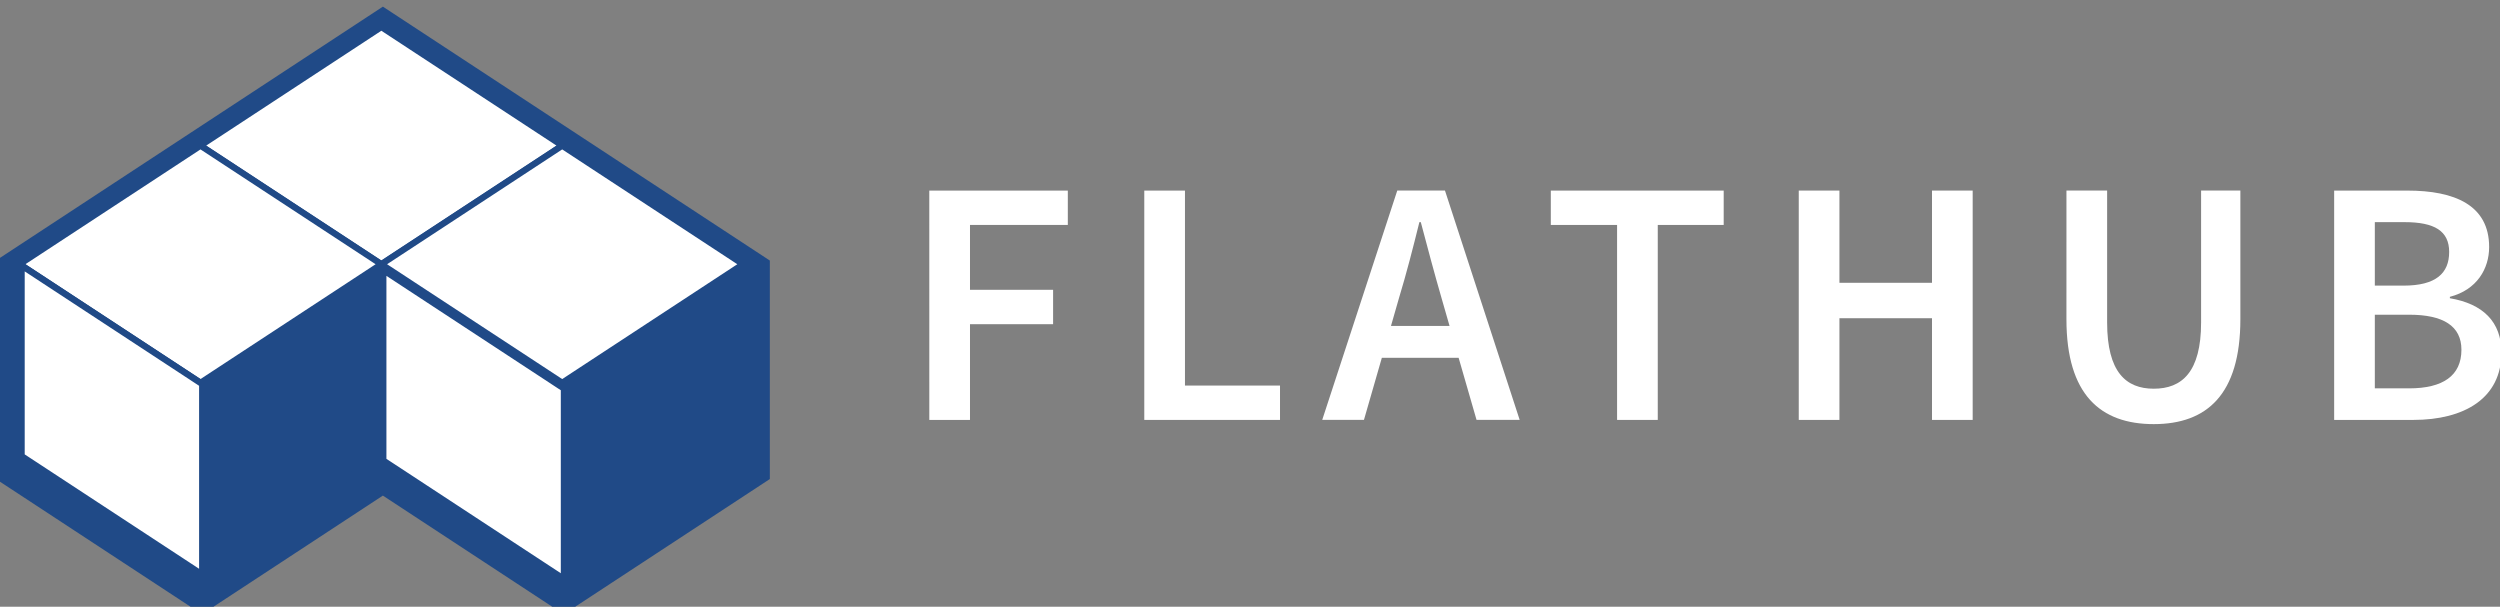 <svg xmlns="http://www.w3.org/2000/svg" xmlns:svg="http://www.w3.org/2000/svg" id="svg849" width="112.129" height="27.213" version="1.1" viewBox="0 0 112.129 27.213"><rect x="0" y="0" width="112.129" height="27.213" fill="#808080" stroke="none"/><g id="layer1" transform="translate(-4.194,-354.544)"><g id="g4539" transform="translate(0,-1)"><g style="stroke-width:.777" id="g10674" transform="matrix(0.243,0,0,0.245,-186.645,153.799)"><path style="color:#000;clip-rule:nonzero;display:inline;overflow:visible;visibility:visible;opacity:1;isolation:auto;mix-blend-mode:normal;color-interpolation:sRGB;color-interpolation-filters:linearRGB;solid-color:#000;solid-opacity:1;fill:#204a87;fill-opacity:1;fill-rule:nonzero;stroke:#204a87;stroke-width:9.325;stroke-linecap:square;stroke-linejoin:miter;stroke-miterlimit:4;stroke-dasharray:none;stroke-dashoffset:0;stroke-opacity:1;marker:none;marker-start:none;marker-mid:none;marker-end:none;paint-order:normal;color-rendering:auto;image-rendering:auto;shape-rendering:auto;text-rendering:auto;enable-background:accumulate" id="path10642" d="m 856.014,830.226 -66.764,43.449 v 34.94 l 33.382,21.723 33.379,-21.723 v -0.005 l 0.003,0.003 33.382,21.726 33.379,-21.723 v -34.94 z"/><g id="g10652" transform="matrix(0.502,0,0,0.506,429.632,432.905)" style="stroke-width:.587"><rect id="rect10644" width="79.11" height="79.11" x="1289.908" y="279.426" rx="0" ry="0" transform="matrix(0.84,0.542,-0.84,0.542,0,0)" style="color:#000;clip-rule:nonzero;display:inline;overflow:visible;visibility:visible;opacity:1;isolation:auto;mix-blend-mode:normal;color-interpolation:sRGB;color-interpolation-filters:linearRGB;solid-color:#000;solid-opacity:1;fill:#204a87;fill-opacity:1;fill-rule:nonzero;stroke:#204a87;stroke-width:2.461;stroke-linecap:square;stroke-linejoin:round;stroke-miterlimit:4;stroke-dasharray:none;stroke-dashoffset:0;stroke-opacity:1;marker:none;marker-start:none;marker-mid:none;marker-end:none;paint-order:normal;color-rendering:auto;image-rendering:auto;shape-rendering:auto;text-rendering:auto;enable-background:accumulate"/><path id="path10648" d="m 915.468,824.93 -5e-5,69 -66.468,42.901 5e-5,-69 z" style="color:#000;clip-rule:nonzero;display:inline;overflow:visible;visibility:visible;opacity:1;isolation:auto;mix-blend-mode:normal;color-interpolation:sRGB;color-interpolation-filters:linearRGB;solid-color:#000;solid-opacity:1;fill:#204a87;fill-opacity:1;fill-rule:nonzero;stroke:#000;stroke-width:2.349;stroke-linecap:square;stroke-linejoin:round;stroke-miterlimit:4;stroke-dasharray:none;stroke-dashoffset:0;stroke-opacity:1;marker:none;marker-start:none;marker-mid:none;marker-end:none;paint-order:normal;color-rendering:auto;image-rendering:auto;shape-rendering:auto;text-rendering:auto;enable-background:accumulate"/><path style="color:#000;clip-rule:nonzero;display:inline;overflow:visible;visibility:visible;opacity:1;isolation:auto;mix-blend-mode:normal;color-interpolation:sRGB;color-interpolation-filters:linearRGB;solid-color:#000;solid-opacity:1;fill:#fff;fill-opacity:1;fill-rule:nonzero;stroke:#000;stroke-width:2.349;stroke-linecap:square;stroke-linejoin:round;stroke-miterlimit:4;stroke-dasharray:none;stroke-dashoffset:0;stroke-opacity:1;marker:none;marker-start:none;marker-mid:none;marker-end:none;paint-order:normal;color-rendering:auto;image-rendering:auto;shape-rendering:auto;text-rendering:auto;enable-background:accumulate" id="path10650" d="m 783,824.93 5e-5,69 66.468,42.901 -5e-5,-69 z"/><rect style="color:#000;clip-rule:nonzero;display:inline;overflow:visible;visibility:visible;opacity:1;isolation:auto;mix-blend-mode:normal;color-interpolation:sRGB;color-interpolation-filters:linearRGB;solid-color:#000;solid-opacity:1;fill:#fff;fill-opacity:1;fill-rule:nonzero;stroke:#204a87;stroke-width:2.461;stroke-linecap:square;stroke-linejoin:round;stroke-miterlimit:4;stroke-dasharray:none;stroke-dashoffset:0;stroke-opacity:1;marker:none;marker-start:none;marker-mid:none;marker-end:none;paint-order:normal;color-rendering:auto;image-rendering:auto;shape-rendering:auto;text-rendering:auto;enable-background:accumulate" id="rect10646" width="79.11" height="79.11" x="1226.288" y="215.806" rx="0" ry="0" transform="matrix(0.84,0.542,-0.84,0.542,0,0)"/></g><g id="g10662" transform="matrix(0.502,0,0,0.506,463.014,454.628)" style="stroke-width:.587"><rect style="color:#000;clip-rule:nonzero;display:inline;overflow:visible;visibility:visible;opacity:1;isolation:auto;mix-blend-mode:normal;color-interpolation:sRGB;color-interpolation-filters:linearRGB;solid-color:#000;solid-opacity:1;fill:#204a87;fill-opacity:1;fill-rule:nonzero;stroke:#204a87;stroke-width:2.461;stroke-linecap:square;stroke-linejoin:round;stroke-miterlimit:4;stroke-dasharray:none;stroke-dashoffset:0;stroke-opacity:1;marker:none;marker-start:none;marker-mid:none;marker-end:none;paint-order:normal;color-rendering:auto;image-rendering:auto;shape-rendering:auto;text-rendering:auto;enable-background:accumulate" id="rect10654" width="79.11" height="79.11" x="1289.908" y="279.426" rx="0" ry="0" transform="matrix(0.84,0.542,-0.84,0.542,0,0)"/><rect id="rect10656" width="79.11" height="79.11" x="1226.288" y="215.806" rx="0" ry="0" transform="matrix(0.84,0.542,-0.84,0.542,0,0)" style="color:#000;clip-rule:nonzero;display:inline;overflow:visible;visibility:visible;opacity:1;isolation:auto;mix-blend-mode:normal;color-interpolation:sRGB;color-interpolation-filters:linearRGB;solid-color:#000;solid-opacity:1;fill:#fff;fill-opacity:1;fill-rule:nonzero;stroke:#204a87;stroke-width:2.461;stroke-linecap:square;stroke-linejoin:round;stroke-miterlimit:4;stroke-dasharray:none;stroke-dashoffset:0;stroke-opacity:1;marker:none;marker-start:none;marker-mid:none;marker-end:none;paint-order:normal;color-rendering:auto;image-rendering:auto;shape-rendering:auto;text-rendering:auto;enable-background:accumulate"/><path style="color:#000;clip-rule:nonzero;display:inline;overflow:visible;visibility:visible;opacity:1;isolation:auto;mix-blend-mode:normal;color-interpolation:sRGB;color-interpolation-filters:linearRGB;solid-color:#000;solid-opacity:1;fill:#204a87;fill-opacity:1;fill-rule:nonzero;stroke:#204a87;stroke-width:2.349;stroke-linecap:square;stroke-linejoin:round;stroke-miterlimit:4;stroke-dasharray:none;stroke-dashoffset:0;stroke-opacity:1;marker:none;marker-start:none;marker-mid:none;marker-end:none;paint-order:normal;color-rendering:auto;image-rendering:auto;shape-rendering:auto;text-rendering:auto;enable-background:accumulate" id="path10658" d="m 915.468,824.93 -5e-5,69 -66.468,42.901 5e-5,-69 z"/><path id="path10660" d="m 783,826.544 5e-5,69 66.468,42.901 -5e-5,-69 z" style="color:#000;clip-rule:nonzero;display:inline;overflow:visible;visibility:visible;opacity:1;isolation:auto;mix-blend-mode:normal;color-interpolation:sRGB;color-interpolation-filters:linearRGB;solid-color:#000;solid-opacity:1;fill:#fff;fill-opacity:1;fill-rule:nonzero;stroke:#204a87;stroke-width:2.349;stroke-linecap:square;stroke-linejoin:round;stroke-miterlimit:4;stroke-dasharray:none;stroke-dashoffset:0;stroke-opacity:1;marker:none;marker-start:none;marker-mid:none;marker-end:none;paint-order:normal;color-rendering:auto;image-rendering:auto;shape-rendering:auto;text-rendering:auto;enable-background:accumulate"/></g><g id="g10672" transform="matrix(0.502,0,0,0.506,396.25,454.628)" style="stroke-width:.587"><rect id="rect10664" width="79.11" height="79.11" x="1289.908" y="279.426" rx="0" ry="0" transform="matrix(0.84,0.542,-0.84,0.542,0,0)" style="color:#000;clip-rule:nonzero;display:inline;overflow:visible;visibility:visible;opacity:1;isolation:auto;mix-blend-mode:normal;color-interpolation:sRGB;color-interpolation-filters:linearRGB;solid-color:#000;solid-opacity:1;fill:#204a87;fill-opacity:1;fill-rule:nonzero;stroke:#204a87;stroke-width:2.461;stroke-linecap:square;stroke-linejoin:round;stroke-miterlimit:4;stroke-dasharray:none;stroke-dashoffset:0;stroke-opacity:1;marker:none;marker-start:none;marker-mid:none;marker-end:none;paint-order:normal;color-rendering:auto;image-rendering:auto;shape-rendering:auto;text-rendering:auto;enable-background:accumulate"/><rect style="color:#000;clip-rule:nonzero;display:inline;overflow:visible;visibility:visible;opacity:1;isolation:auto;mix-blend-mode:normal;color-interpolation:sRGB;color-interpolation-filters:linearRGB;solid-color:#000;solid-opacity:1;fill:#fff;fill-opacity:1;fill-rule:nonzero;stroke:#204a87;stroke-width:2.461;stroke-linecap:square;stroke-linejoin:round;stroke-miterlimit:4;stroke-dasharray:none;stroke-dashoffset:0;stroke-opacity:1;marker:none;marker-start:none;marker-mid:none;marker-end:none;paint-order:normal;color-rendering:auto;image-rendering:auto;shape-rendering:auto;text-rendering:auto;enable-background:accumulate" id="rect10666" width="79.11" height="79.11" x="1226.288" y="215.806" rx="0" ry="0" transform="matrix(0.84,0.542,-0.84,0.542,0,0)"/><path id="path10668" d="m 915.468,824.93 -5e-5,69 -66.468,42.901 5e-5,-69 z" style="color:#000;clip-rule:nonzero;display:inline;overflow:visible;visibility:visible;opacity:1;isolation:auto;mix-blend-mode:normal;color-interpolation:sRGB;color-interpolation-filters:linearRGB;solid-color:#000;solid-opacity:1;fill:#204a87;fill-opacity:1;fill-rule:nonzero;stroke:#204a87;stroke-width:2.349;stroke-linecap:square;stroke-linejoin:round;stroke-miterlimit:4;stroke-dasharray:none;stroke-dashoffset:0;stroke-opacity:1;marker:none;marker-start:none;marker-mid:none;marker-end:none;paint-order:normal;color-rendering:auto;image-rendering:auto;shape-rendering:auto;text-rendering:auto;enable-background:accumulate"/><path style="color:#000;clip-rule:nonzero;display:inline;overflow:visible;visibility:visible;opacity:1;isolation:auto;mix-blend-mode:normal;color-interpolation:sRGB;color-interpolation-filters:linearRGB;solid-color:#000;solid-opacity:1;fill:#fff;fill-opacity:1;fill-rule:nonzero;stroke:#204a87;stroke-width:2.349;stroke-linecap:square;stroke-linejoin:round;stroke-miterlimit:4;stroke-dasharray:none;stroke-dashoffset:0;stroke-opacity:1;marker:none;marker-start:none;marker-mid:none;marker-end:none;paint-order:normal;color-rendering:auto;image-rendering:auto;shape-rendering:auto;text-rendering:auto;enable-background:accumulate" id="path10670" d="m 783,824.93 5e-5,69 66.468,42.901 -5e-5,-69 z"/></g></g><g id="text10678" aria-label="FLATHUB" transform="matrix(1.03,0,0,1.03,-17.825,-3.664)" style="color:#000;font-style:normal;font-variant:normal;font-weight:600;font-stretch:normal;font-size:15.27px;line-height:28.631px;font-family:'Source Sans Pro';-inkscape-font-specification:'Source Sans Pro, Semi-Bold';font-variant-ligatures:normal;font-variant-caps:normal;font-variant-numeric:normal;font-feature-settings:normal;text-indent:0;text-align:start;text-decoration:none;text-decoration-line:none;letter-spacing:0;word-spacing:0;text-transform:none;writing-mode:lr-tb;direction:ltr;baseline-shift:baseline;text-anchor:start;display:inline;overflow:visible;visibility:visible;fill:#fff;fill-opacity:1;fill-rule:nonzero;stroke:none;stroke-width:1.145;stroke-linecap:butt;stroke-linejoin:miter;stroke-opacity:1;marker:none;marker-start:none;marker-mid:none;marker-end:none;enable-background:accumulate"><path id="path1493" d="m 61.845,367.031 h 1.771 v -4.169 h 3.619 v -1.496 h -3.619 v -2.825 h 4.26 v -1.496 h -6.032 z" style="font-style:normal;font-variant:normal;font-weight:600;font-stretch:normal;font-size:15.27px;font-family:'Source Sans Pro';-inkscape-font-specification:'Source Sans Pro, Semi-Bold';font-variant-ligatures:normal;font-variant-caps:normal;font-variant-numeric:normal;font-feature-settings:normal;text-align:start;letter-spacing:1.636px;writing-mode:lr-tb;text-anchor:start;fill:#fff;stroke-width:1.145"/><path id="path1495" d="m 71.206,367.031 h 5.91 v -1.496 H 72.977 v -8.49 h -1.771 z" style="font-style:normal;font-variant:normal;font-weight:600;font-stretch:normal;font-size:15.27px;font-family:'Source Sans Pro';-inkscape-font-specification:'Source Sans Pro, Semi-Bold';font-variant-ligatures:normal;font-variant-caps:normal;font-variant-numeric:normal;font-feature-settings:normal;text-align:start;letter-spacing:1.636px;writing-mode:lr-tb;text-anchor:start;fill:#fff;stroke-width:1.145"/><path id="path1497" d="m 81.948,362.938 0.351,-1.222 c 0.321,-1.054 0.611,-2.184 0.886,-3.298 h 0.061 c 0.29,1.099 0.596,2.245 0.901,3.298 l 0.351,1.222 z m 3.726,4.092 h 1.878 l -3.253,-9.987 h -2.077 l -3.268,9.987 h 1.817 l 0.779,-2.703 h 3.344 z" style="font-style:normal;font-variant:normal;font-weight:600;font-stretch:normal;font-size:15.27px;font-family:'Source Sans Pro';-inkscape-font-specification:'Source Sans Pro, Semi-Bold';font-variant-ligatures:normal;font-variant-caps:normal;font-variant-numeric:normal;font-feature-settings:normal;text-align:start;letter-spacing:1.636px;writing-mode:lr-tb;text-anchor:start;fill:#fff;stroke-width:1.145"/><path id="path1499" d="m 91.794,367.031 h 1.771 v -8.49 h 2.871 v -1.496 h -7.528 v 1.496 h 2.886 z" style="font-style:normal;font-variant:normal;font-weight:600;font-stretch:normal;font-size:15.27px;font-family:'Source Sans Pro';-inkscape-font-specification:'Source Sans Pro, Semi-Bold';font-variant-ligatures:normal;font-variant-caps:normal;font-variant-numeric:normal;font-feature-settings:normal;text-align:start;letter-spacing:1.636px;writing-mode:lr-tb;text-anchor:start;fill:#fff;stroke-width:1.145"/><path id="path1501" d="m 99.705,367.031 h 1.771 v -4.428 h 4.031 v 4.428 h 1.771 v -9.987 h -1.771 v 4.016 h -4.031 v -4.016 h -1.771 z" style="font-style:normal;font-variant:normal;font-weight:600;font-stretch:normal;font-size:15.27px;font-family:'Source Sans Pro';-inkscape-font-specification:'Source Sans Pro, Semi-Bold';font-variant-ligatures:normal;font-variant-caps:normal;font-variant-numeric:normal;font-feature-settings:normal;text-align:start;letter-spacing:1.636px;writing-mode:lr-tb;text-anchor:start;fill:#fff;stroke-width:1.145"/><path id="path1503" d="m 111.361,362.648 c 0,3.283 1.481,4.566 3.802,4.566 2.306,0 3.772,-1.283 3.772,-4.566 v -5.604 h -1.71 v 5.742 c 0,2.168 -0.84,2.886 -2.061,2.886 -1.206,0 -2.031,-0.718 -2.031,-2.886 v -5.742 h -1.771 z" style="font-style:normal;font-variant:normal;font-weight:600;font-stretch:normal;font-size:15.27px;font-family:'Source Sans Pro';-inkscape-font-specification:'Source Sans Pro, Semi-Bold';font-variant-ligatures:normal;font-variant-caps:normal;font-variant-numeric:normal;font-feature-settings:normal;text-align:start;letter-spacing:1.636px;writing-mode:lr-tb;text-anchor:start;fill:#fff;stroke-width:1.145"/><path id="path1505" d="m 123.019,367.031 h 3.451 c 2.199,0 3.833,-0.931 3.833,-2.932 0,-1.344 -0.809,-2.123 -2.245,-2.367 v -0.061 c 1.176,-0.305 1.71,-1.222 1.71,-2.168 0,-1.832 -1.512,-2.458 -3.558,-2.458 h -3.191 z m 1.771,-5.848 v -2.764 h 1.298 c 1.298,0 1.939,0.382 1.939,1.298 0,0.931 -0.58,1.466 -1.985,1.466 z m 0,4.474 v -3.207 h 1.496 c 1.481,0 2.275,0.489 2.275,1.527 0,1.13 -0.809,1.68 -2.275,1.68 z" style="font-style:normal;font-variant:normal;font-weight:600;font-stretch:normal;font-size:15.27px;font-family:'Source Sans Pro';-inkscape-font-specification:'Source Sans Pro, Semi-Bold';font-variant-ligatures:normal;font-variant-caps:normal;font-variant-numeric:normal;font-feature-settings:normal;text-align:start;letter-spacing:1.636px;writing-mode:lr-tb;text-anchor:start;fill:#fff;stroke-width:1.145"/></g></g></g></svg>